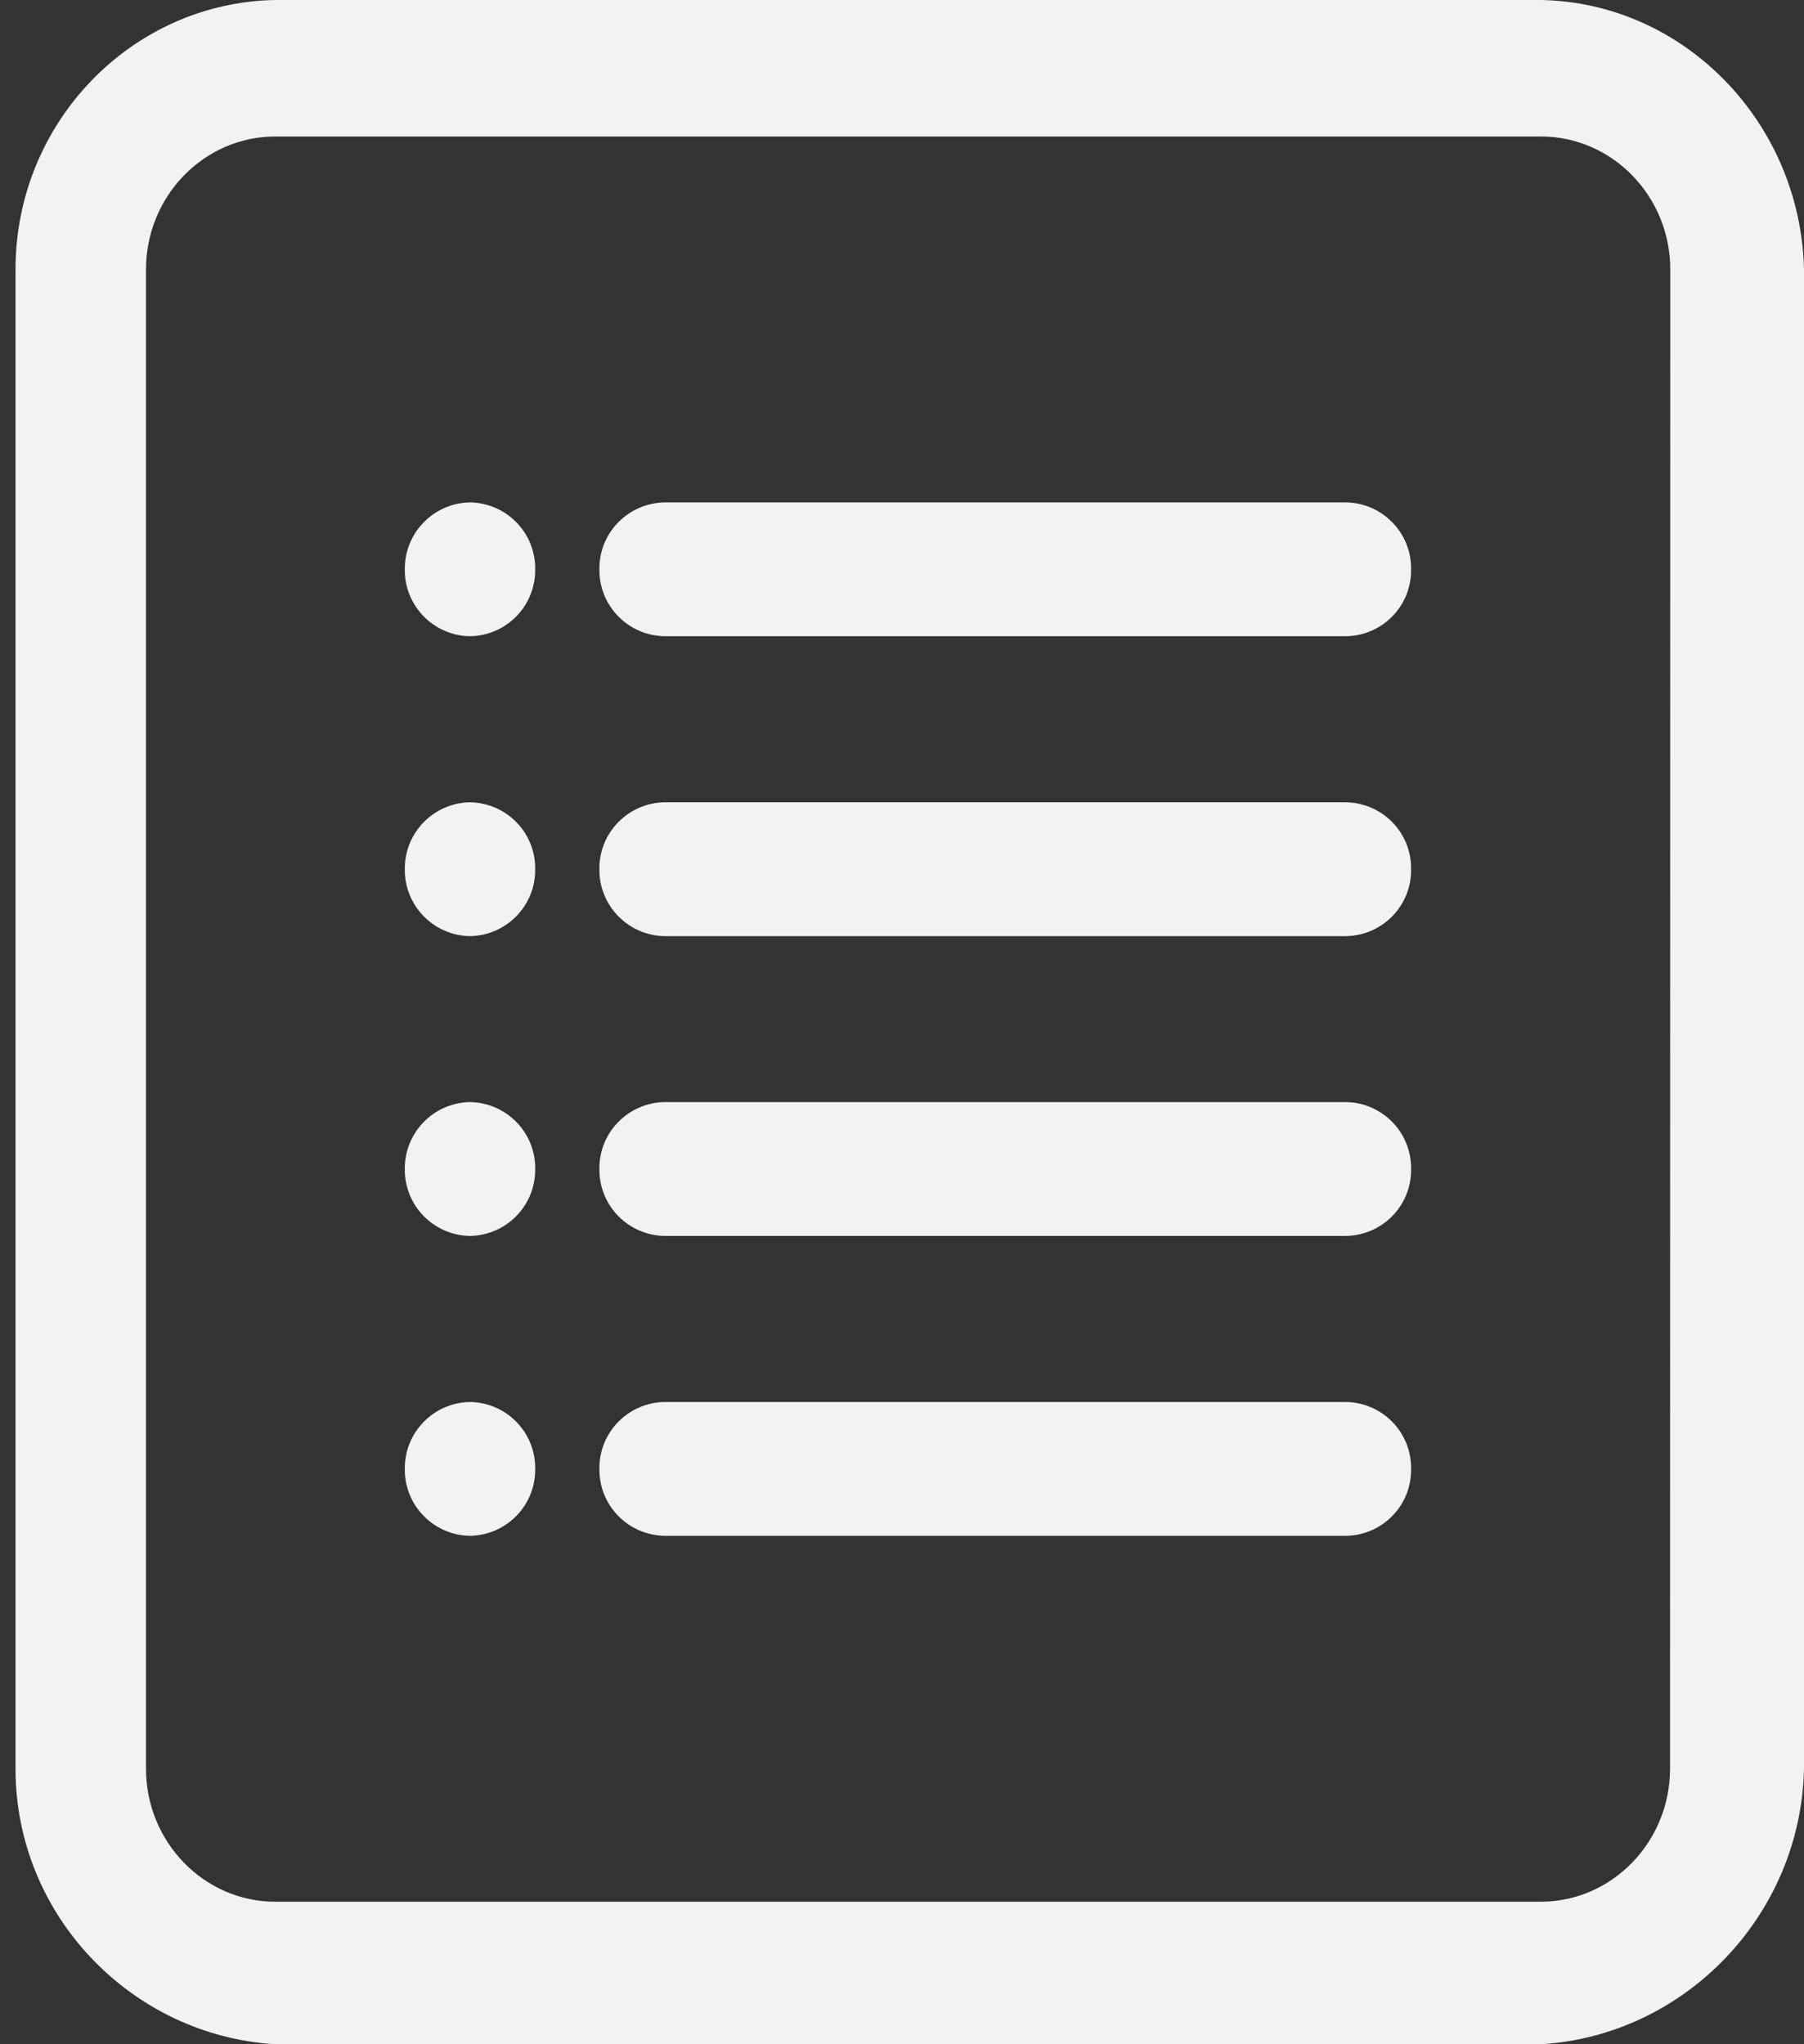 ﻿<?xml version="1.0" encoding="utf-8"?>
<svg version="1.1" xmlns:xlink="http://www.w3.org/1999/xlink" width="15px" height="17px" xmlns="http://www.w3.org/2000/svg">
  <rect width="100%" height="100%" fill="#333333" stroke="none"/>
  <g transform="matrix(1 0 0 1 -21 -187 )">
    <path d="M 15 14.709  C 14.974 15.933  14.004 16.929  12.812 17  L 2.29 17  C 1.098 16.929  0.129 15.933  0.129 14.709  L 0.129 2.24  C 0.129 1.016  1.098 0.02  2.29 0  L 12.81 0  C 14.001 0.02  14.971 1.016  15 2.24  L 15 14.709  Z M 13.888 2.24  C 13.888 1.631  13.405 1.135  12.812 1.135  L 2.29 1.135  C 1.697 1.135  1.214 1.631  1.214 2.24  L 1.214 14.709  C 1.214 15.318  1.697 15.815  2.29 15.815  L 12.81 15.815  C 13.403 15.815  13.886 15.318  13.886 14.709  L 13.888 2.24  Z M 11.733 12.215  C 11.738 12.518  11.496 12.767  11.192 12.772  L 5.526 12.772  C 5.222 12.767  4.98 12.518  4.984 12.215  C 4.98 11.912  5.223 11.664  5.526 11.659  L 11.192 11.659  C 11.495 11.664  11.737 11.912  11.733 12.215  Z M 11.733 9.721  C 11.738 10.024  11.496 10.273  11.192 10.278  L 5.526 10.278  C 5.222 10.273  4.98 10.024  4.984 9.721  C 4.98 9.419  5.223 9.17  5.526 9.165  L 11.192 9.165  C 11.495 9.17  11.737 9.419  11.733 9.721  Z M 11.733 7.228  C 11.738 7.53  11.496 7.78  11.192 7.785  L 5.526 7.785  C 5.222 7.78  4.98 7.53  4.984 7.228  C 4.98 6.925  5.223 6.677  5.526 6.672  L 11.192 6.672  C 11.495 6.677  11.737 6.925  11.733 7.228  Z M 11.733 4.734  C 11.738 5.037  11.496 5.286  11.192 5.291  L 5.526 5.291  C 5.222 5.286  4.98 5.037  4.984 4.734  C 4.98 4.432  5.223 4.183  5.526 4.178  L 11.192 4.178  C 11.495 4.183  11.737 4.432  11.733 4.734  Z M 4.45 12.215  C 4.454 12.518  4.212 12.767  3.908 12.772  C 3.604 12.767  3.362 12.518  3.366 12.215  C 3.363 11.912  3.605 11.664  3.908 11.659  C 4.212 11.664  4.454 11.912  4.45 12.215  Z M 4.45 9.721  C 4.454 10.024  4.212 10.273  3.908 10.278  C 3.604 10.273  3.362 10.024  3.366 9.721  C 3.363 9.419  3.605 9.17  3.908 9.165  C 4.212 9.17  4.454 9.419  4.45 9.721  Z M 4.45 7.228  C 4.454 7.53  4.212 7.78  3.908 7.785  C 3.604 7.78  3.362 7.53  3.366 7.228  C 3.363 6.925  3.605 6.677  3.908 6.672  C 4.212 6.677  4.454 6.925  4.45 7.228  Z M 4.45 4.734  C 4.454 5.037  4.212 5.286  3.908 5.291  C 3.604 5.286  3.362 5.037  3.366 4.734  C 3.363 4.432  3.605 4.183  3.908 4.178  C 4.212 4.183  4.454 4.432  4.45 4.734  Z " fill-rule="nonzero" fill="#f2f2f2" stroke="none" transform="matrix(1 0 0 1 21 187 )" />
  </g>
</svg>